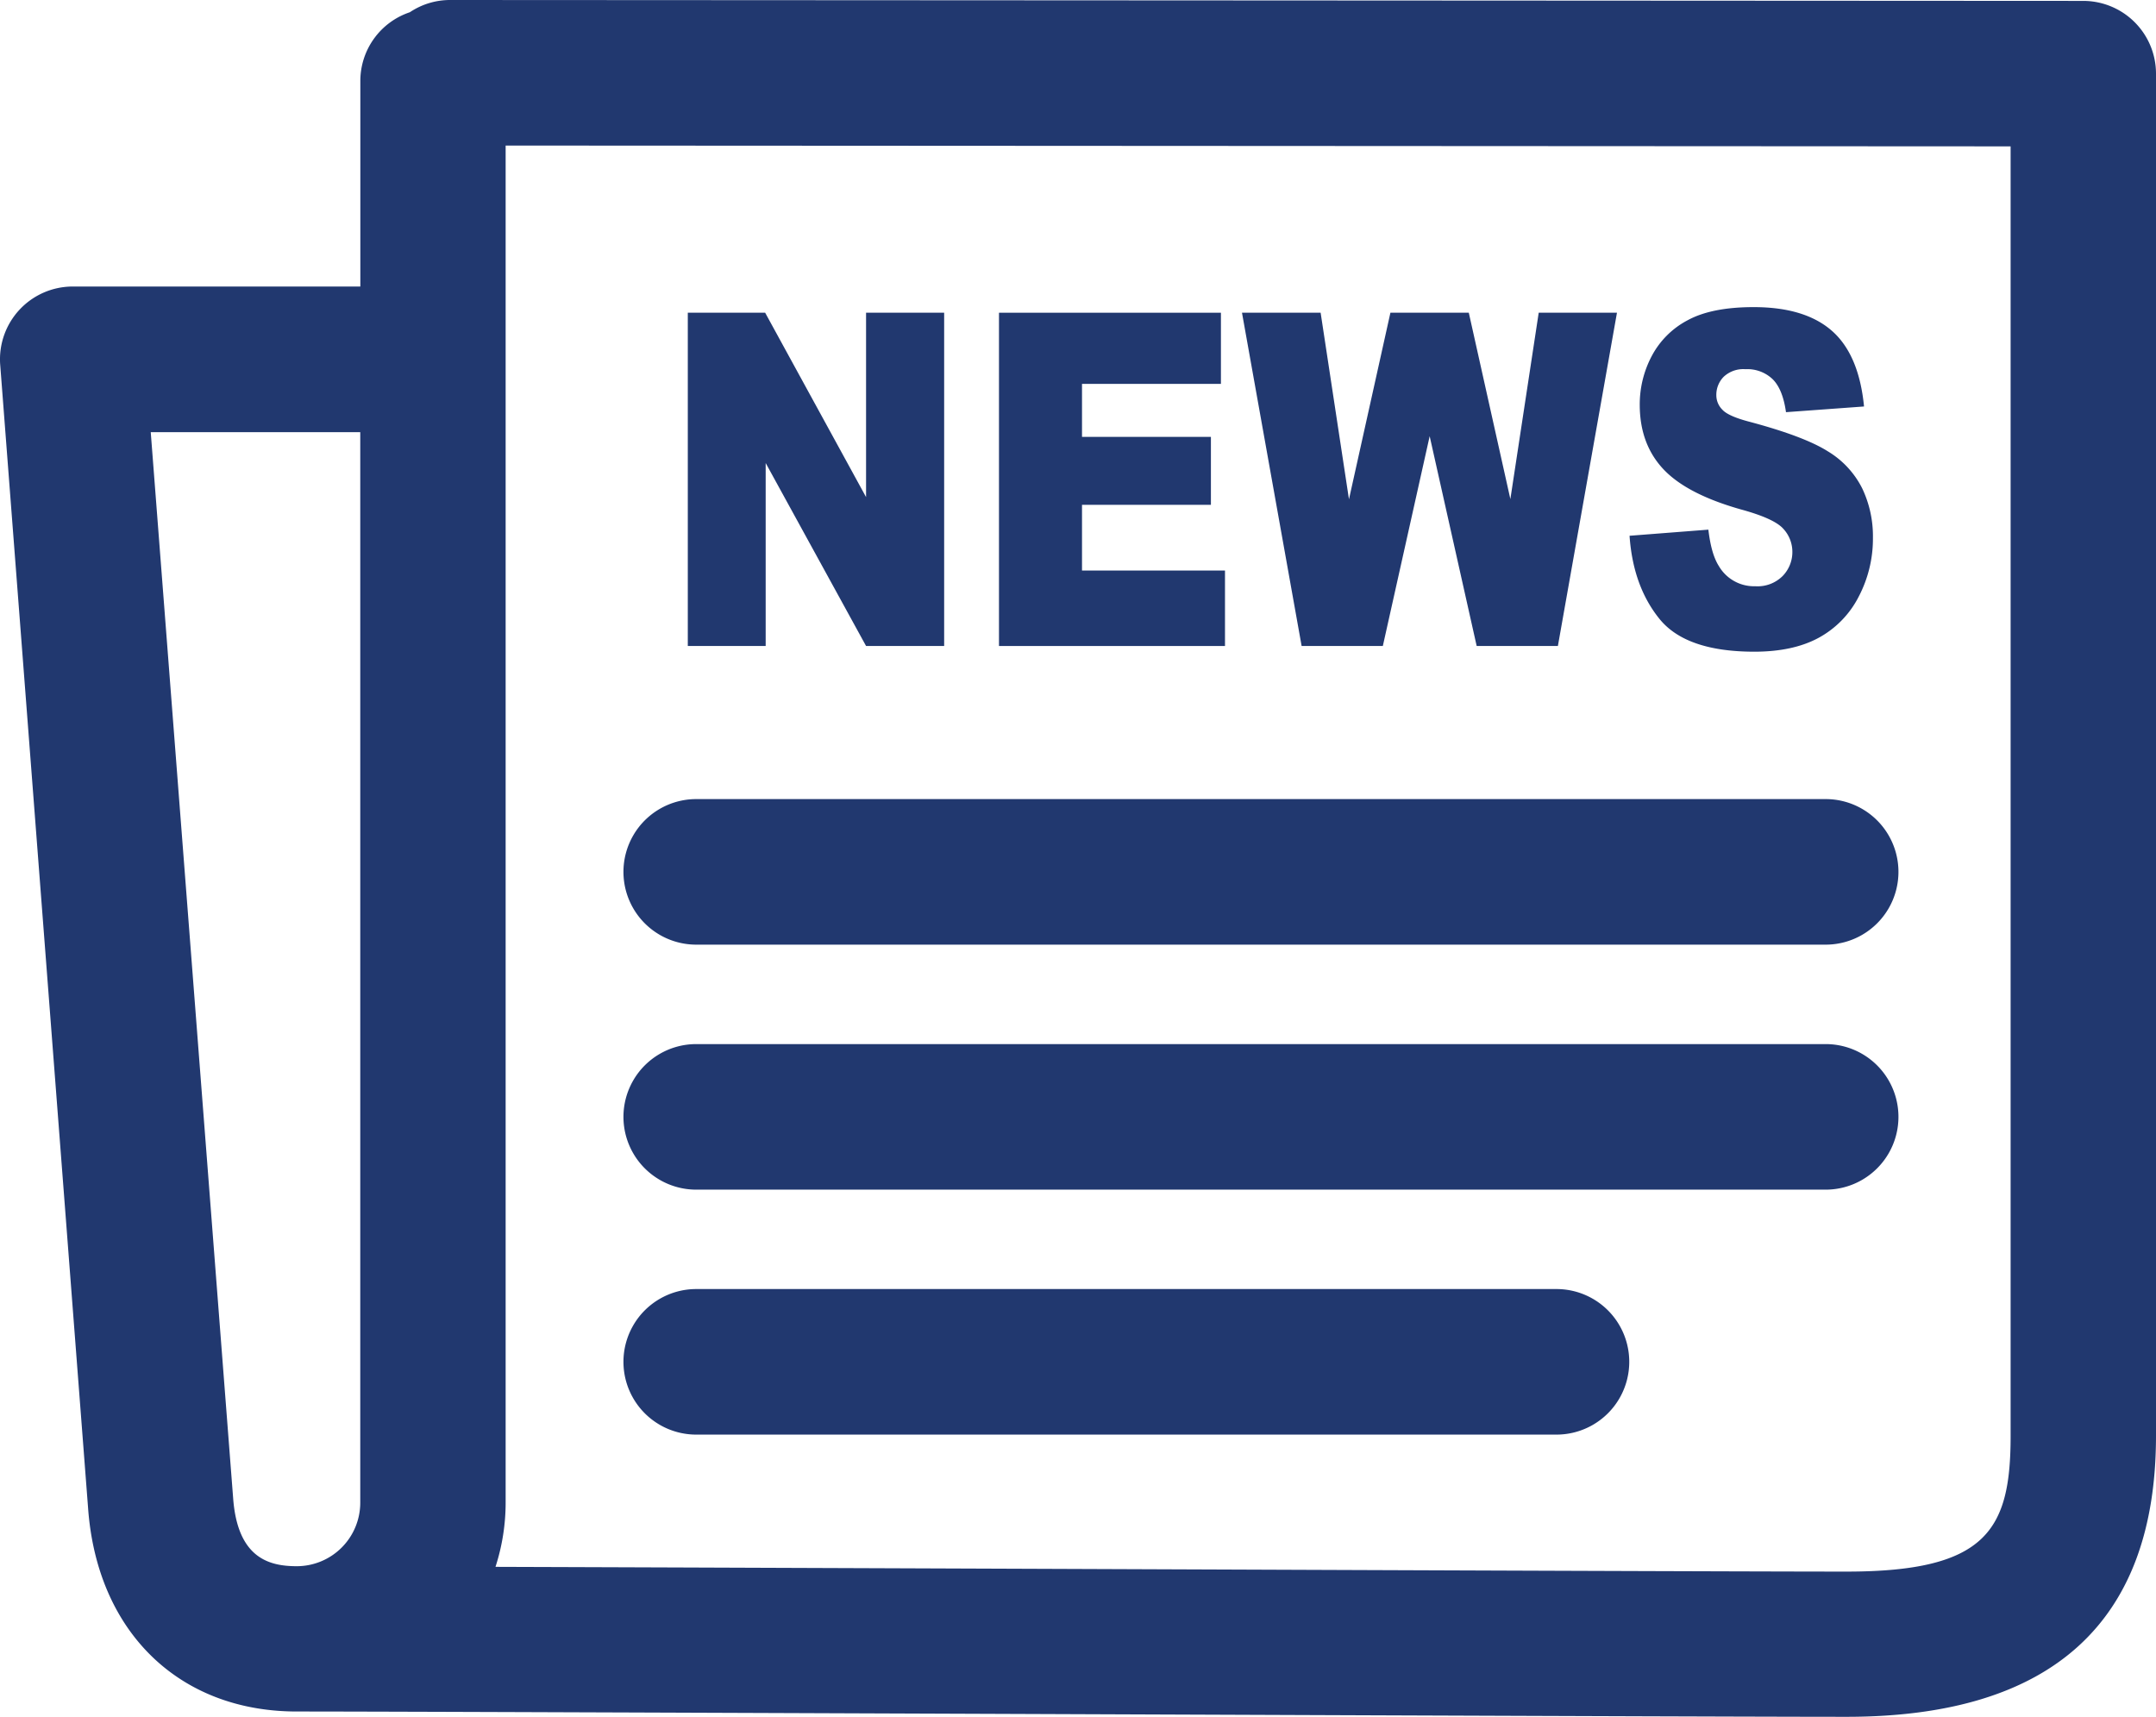 <svg id="Lager_1" data-name="Lager 1" xmlns="http://www.w3.org/2000/svg" viewBox="0 0 503.61 401.04"><defs><style>.cls-1{fill:#21386f;}</style></defs><title>news</title><path class="cls-1" d="M720.49,276.81,339,276.6h0a16.89,16.89,0,0,0-9.42,2.86,16.93,16.93,0,0,0-11.56,16v48.07H250.83a17,17,0,0,0-16.94,18.19l20.53,267.08c2.06,28.91,21.19,47.59,48.75,47.59,18.68,0,96.42.3,175.55.6,82.07.32,165.64.64,186.45.64,48,0,72.29-22.1,72.29-65.67V293.79A17,17,0,0,0,720.49,276.81ZM318,627.62a14.84,14.84,0,0,1-14.83,14.83c-6.39,0-13.86-1.82-14.87-16l-19.24-248.9H318ZM703.5,612c0,21.93-5.53,31.71-38.33,31.71-20.8,0-104.31-.32-186.32-.64-47.88-.18-95.16-.36-129.26-.47a48.7,48.7,0,0,0,2.37-15v-317l351.54.19Z" transform="translate(-233.85 -276.6)"/><polygon class="cls-1" points="178.85 108.16 202.3 150.9 220.54 150.9 220.54 73.05 202.3 73.05 202.3 116.12 178.73 73.05 160.66 73.05 160.66 150.9 178.85 150.9 178.85 108.16"/><polygon class="cls-1" points="286.14 133.27 252.74 133.27 252.74 117.92 282.85 117.92 282.85 102.05 252.74 102.05 252.74 89.67 285.19 89.67 285.19 73.05 233.35 73.05 233.35 150.9 286.14 150.9 286.14 133.27"/><polygon class="cls-1" points="323.01 150.9 333.95 101.89 344.93 150.9 363.9 150.9 377.7 73.05 359.42 73.05 352.8 116.58 343.09 73.05 324.78 73.05 315.1 116.63 308.48 73.05 290.11 73.05 304.04 150.9 323.01 150.9"/><path class="cls-1" d="M643.88,413.54a9.52,9.52,0,0,1-8.54-4.73c-1.23-1.94-2-4.78-2.44-8.49l-18.41,1.43q.81,11.79,7,19.43t22.13,7.65q9.09,0,15.07-3.26A22.63,22.63,0,0,0,668,416a29.15,29.15,0,0,0,3.34-13.81,26,26,0,0,0-2.51-11.52,21.19,21.19,0,0,0-8-8.63q-5.49-3.48-18.17-6.88c-3.42-.88-5.58-1.84-6.5-2.87a4.76,4.76,0,0,1-1.4-3.34,6,6,0,0,1,1.71-4.33,6.7,6.7,0,0,1,5.08-1.78,8.55,8.55,0,0,1,6.42,2.39c1.56,1.59,2.57,4.14,3.06,7.65l18.23-1.33q-1.18-12.11-7.49-17.66t-18.3-5.55q-9.78,0-15.4,3.06a20,20,0,0,0-8.41,8.39,24.14,24.14,0,0,0-2.79,11.34q0,9.13,5.46,15t18.15,9.46q7.77,2.12,9.91,4.51a7.92,7.92,0,0,1,2.13,5.42,8,8,0,0,1-2.24,5.6A8.27,8.27,0,0,1,643.88,413.54Z" transform="translate(-233.85 -276.6)"/><path class="cls-1" d="M396.48,497.26H660.3a17,17,0,1,0,0-34H396.48a17,17,0,0,0,0,34Z" transform="translate(-233.85 -276.6)"/><path class="cls-1" d="M396.48,554.49H660.3a17,17,0,0,0,0-34H396.48a17,17,0,0,0,0,34Z" transform="translate(-233.85 -276.6)"/><path class="cls-1" d="M396.48,611.71H597.42a17,17,0,1,0,0-34H396.48a17,17,0,0,0,0,34Z" transform="translate(-233.85 -276.6)"/></svg>